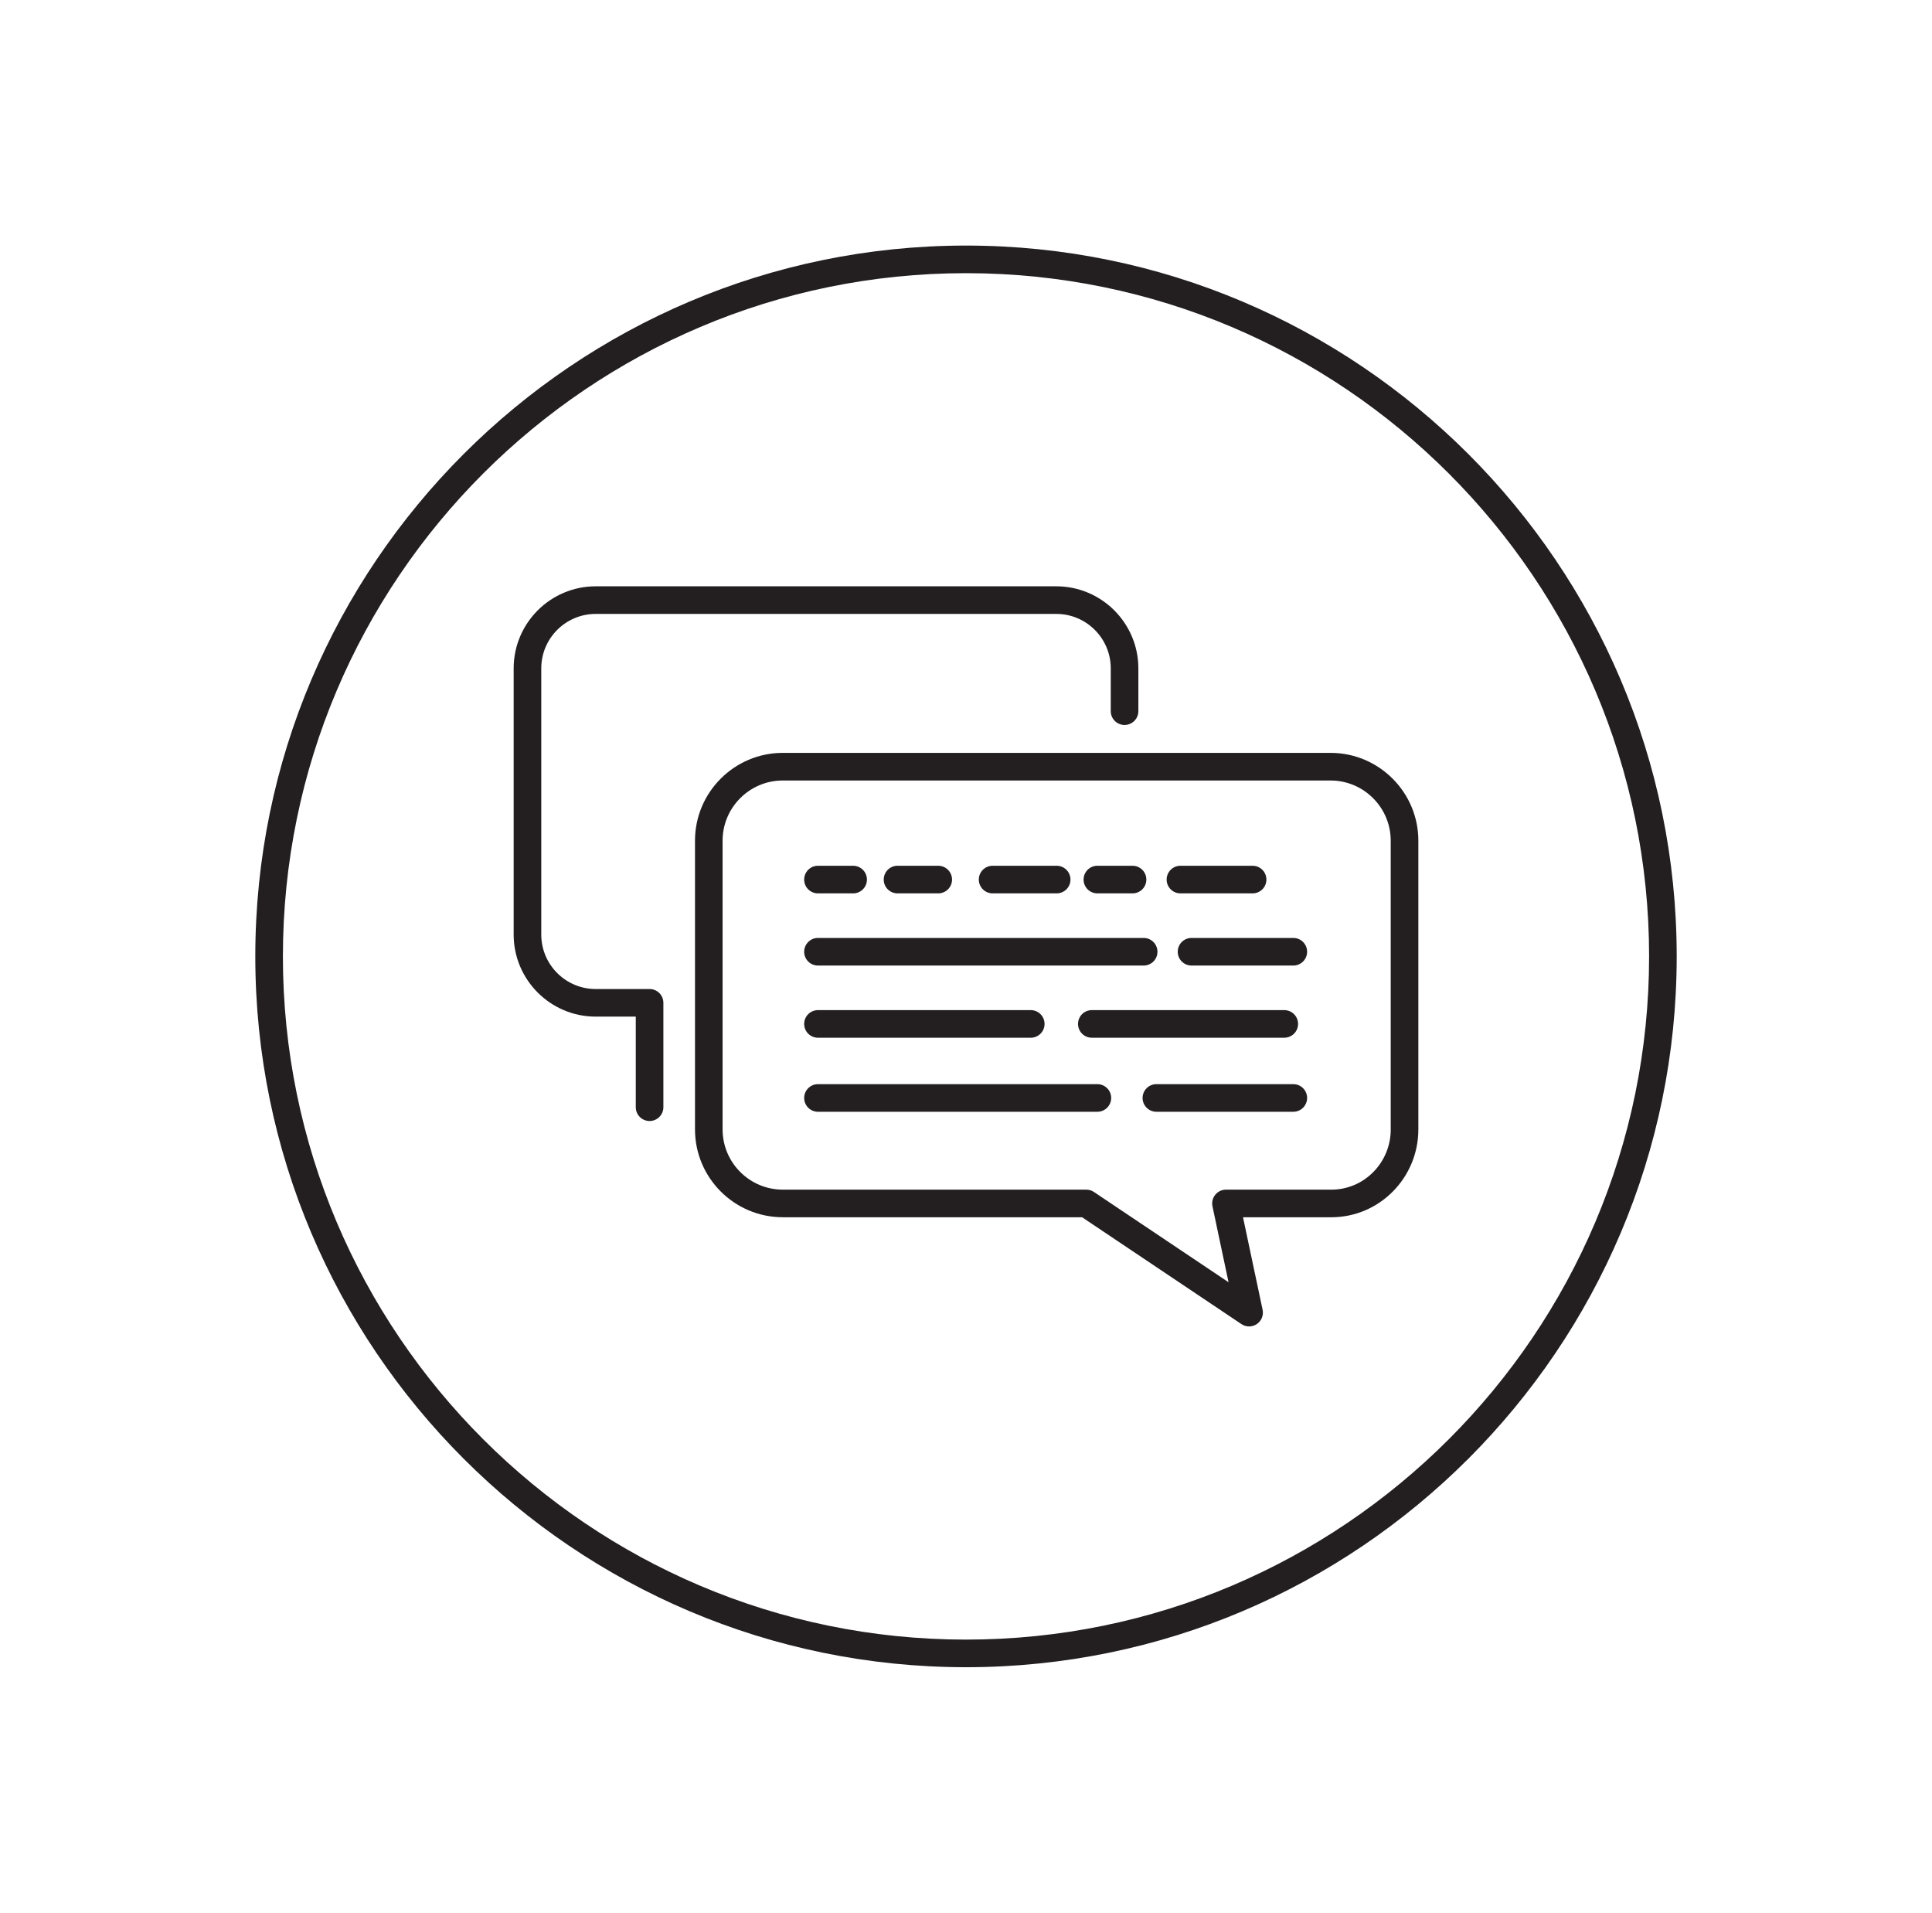 <?xml version="1.0" encoding="utf-8"?>
<!-- Generator: Adobe Illustrator 17.0.0, SVG Export Plug-In . SVG Version: 6.00 Build 0)  -->
<!DOCTYPE svg PUBLIC "-//W3C//DTD SVG 1.1//EN" "http://www.w3.org/Graphics/SVG/1.1/DTD/svg11.dtd">
<svg version="1.1" class='svg' id="Layer_1" xmlns="http://www.w3.org/2000/svg" xmlns:xlink="http://www.w3.org/1999/xlink" x="0px" y="0px"
	 width="140px" height="138.583px" viewBox="0 0 140 138.583" enable-background="new 0 0 140 138.583" xml:space="preserve">
<g>
	<path fill="#231F20" d="M70,17.792c-28.397,0-51.5,23.103-51.5,51.5s23.103,51.5,51.5,51.5c28.397,0,51.5-23.103,51.5-51.5
		S98.397,17.792,70,17.792z M70,118.792c-27.294,0-49.5-22.206-49.5-49.5s22.206-49.5,49.5-49.5c27.294,0,49.5,22.206,49.5,49.5
		S97.294,118.792,70,118.792z"/>
	<path fill="#231F20" d="M93.718,67.956h-7.375c-0.552,0-1,0.447-1,1c0,0.553,0.448,1,1,1h7.375c0.552,0,1-0.447,1-1
		C94.718,68.403,94.271,67.956,93.718,67.956z"/>
	<path fill="#231F20" d="M93.718,78.549h-9.922c-0.552,0-1,0.447-1,1c0,0.553,0.448,1,1,1h9.922c0.552,0,1-0.447,1-1
		C94.718,78.997,94.271,78.549,93.718,78.549z"/>
	<path fill="#231F20" d="M96.415,54.547h-39.69c-3.509,0-6.363,2.854-6.363,6.363v20.918c0,3.509,2.854,6.363,6.363,6.363h21.686
		l11.547,7.742c0.168,0.112,0.362,0.169,0.557,0.169c0.195,0,0.391-0.058,0.56-0.172c0.337-0.228,0.502-0.637,0.418-1.035
		l-1.42-6.704h6.409c3.472,0,6.297-2.854,6.297-6.363V60.911C102.779,57.402,99.924,54.547,96.415,54.547z M100.779,81.829
		c0,2.406-1.928,4.363-4.297,4.363h-7.643c-0.302,0-0.587,0.136-0.777,0.37c-0.19,0.234-0.264,0.542-0.202,0.837l1.165,5.502
		l-9.754-6.54c-0.164-0.11-0.358-0.169-0.557-0.169h-21.99c-2.406,0-4.363-1.957-4.363-4.363V60.911
		c0-2.406,1.958-4.363,4.363-4.363h39.69c2.406,0,4.363,1.957,4.363,4.363V81.829z"/>
	<path fill="#231F20" d="M47.071,71.657h-3.904c-2.175,0-3.945-1.769-3.945-3.945V48.424c0-2.176,1.77-3.945,3.945-3.945h33.376
		c2.177,0,3.947,1.77,3.947,3.945v3.101c0,0.553,0.448,1,1,1c0.552,0,1-0.447,1-1v-3.101c0-3.278-2.668-5.945-5.947-5.945H43.167
		c-3.278,0-5.945,2.667-5.945,5.945v19.287c0,3.278,2.667,5.945,5.945,5.945h2.904v6.563c0,0.553,0.448,1,1,1c0.552,0,1-0.447,1-1
		v-7.563C48.071,72.104,47.623,71.657,47.071,71.657z"/>
	<path fill="#231F20" d="M59.273,69.956h23.6c0.552,0,1-0.447,1-1c0-0.553-0.448-1-1-1h-23.6c-0.552,0-1,0.447-1,1
		C58.273,69.508,58.721,69.956,59.273,69.956z"/>
	<path fill="#231F20" d="M59.273,75.185h15.42c0.552,0,1-0.447,1-1c0-0.553-0.448-1-1-1h-15.42c-0.552,0-1,0.447-1,1
		C58.273,74.738,58.721,75.185,59.273,75.185z"/>
	<path fill="#231F20" d="M78.118,74.185c0,0.553,0.448,1,1,1h13.945c0.552,0,1-0.447,1-1c0-0.553-0.448-1-1-1H79.118
		C78.565,73.185,78.118,73.632,78.118,74.185z"/>
	<path fill="#231F20" d="M79.52,78.549H59.273c-0.552,0-1,0.447-1,1c0,0.553,0.448,1,1,1H79.52c0.552,0,1-0.447,1-1
		C80.52,78.997,80.072,78.549,79.52,78.549z"/>
	<path fill="#231F20" d="M59.273,64.726h2.548c0.552,0,1-0.447,1-1c0-0.553-0.448-1-1-1h-2.548c-0.552,0-1,0.447-1,1
		C58.273,64.279,58.721,64.726,59.273,64.726z"/>
	<path fill="#231F20" d="M65.038,64.726h2.95c0.552,0,1-0.447,1-1c0-0.553-0.448-1-1-1h-2.95c-0.552,0-1,0.447-1,1
		C64.038,64.279,64.486,64.726,65.038,64.726z"/>
	<path fill="#231F20" d="M71.929,64.726h4.641c0.552,0,1-0.447,1-1c0-0.553-0.448-1-1-1h-4.641c-0.552,0-1,0.447-1,1
		C70.929,64.279,71.377,64.726,71.929,64.726z"/>
	<path fill="#231F20" d="M79.52,64.726h2.548c0.552,0,1-0.447,1-1c0-0.553-0.448-1-1-1H79.52c-0.552,0-1,0.447-1,1
		C78.52,64.279,78.968,64.726,79.52,64.726z"/>
	<path fill="#231F20" d="M85.539,64.726h5.229c0.552,0,1-0.447,1-1c0-0.553-0.448-1-1-1h-5.229c-0.552,0-1,0.447-1,1
		C84.539,64.279,84.987,64.726,85.539,64.726z"/>
</g>
</svg>
